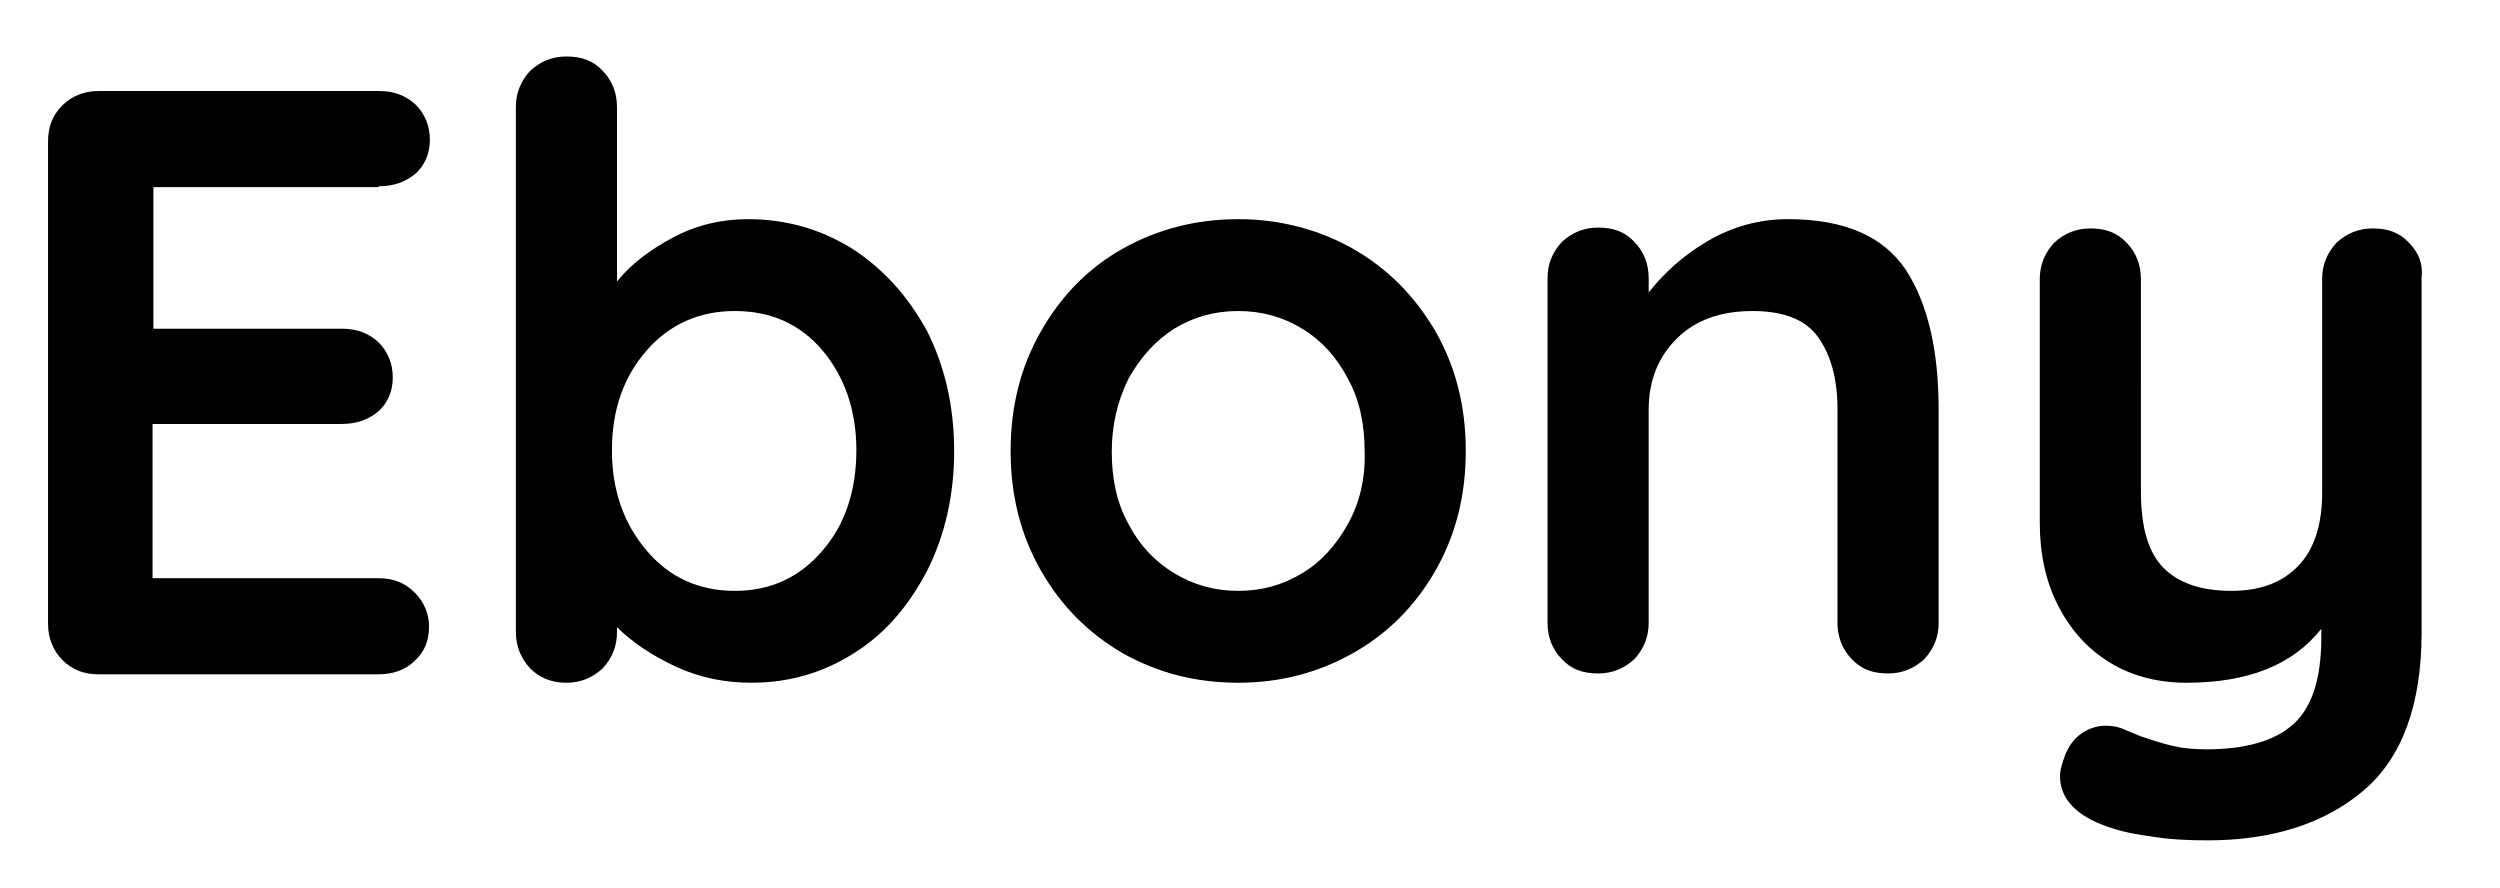 <?xml version="1.0" encoding="utf-8"?>
<!-- Generator: Adobe Illustrator 27.9.0, SVG Export Plug-In . SVG Version: 6.00 Build 0)  -->
<svg version="1.1" id="Layer_1" xmlns="http://www.w3.org/2000/svg" xmlns:xlink="http://www.w3.org/1999/xlink" x="0px" y="0px"
	 viewBox="0 0 296.6 105.4" style="enable-background:new 0 0 296.6 105.4;" xml:space="preserve">
<g>
	<path d="M44.9,22.1c1.8,0,3.2-0.5,4.4-1.5c1.1-1,1.7-2.4,1.7-4c0-1.7-0.6-3.1-1.7-4.2c-1.2-1.1-2.6-1.6-4.3-1.6H11.7
		c-1.7,0-3.2,0.6-4.3,1.7c-1.2,1.2-1.7,2.6-1.7,4.3V74c0,1.7,0.6,3.2,1.7,4.3C8.6,79.5,10,80,11.7,80h33.2c1.7,0,3.2-0.5,4.3-1.6
		c1.2-1.1,1.7-2.4,1.7-4.1c0-1.5-0.6-2.9-1.7-4c-1.2-1.2-2.6-1.7-4.3-1.7H18.1V50.3h22.4c1.8,0,3.2-0.5,4.4-1.5c1.1-1,1.7-2.4,1.7-4
		c0-1.7-0.6-3.1-1.7-4.2c-1.2-1.1-2.6-1.6-4.3-1.6H18.2V22.2h26.7V22.1z"/>
	<path d="M101.1,29.5c-3.7-2.3-7.8-3.5-12.4-3.5c-3.1,0-6.1,0.7-8.9,2.2c-2.8,1.5-5,3.2-6.6,5.2V12.7c0-1.7-0.6-3.2-1.7-4.3
		c-1.1-1.2-2.5-1.7-4.3-1.7c-1.7,0-3.1,0.6-4.3,1.7c-1.1,1.2-1.7,2.6-1.7,4.3v62.2c0,1.8,0.6,3.2,1.7,4.4c1.1,1.1,2.5,1.7,4.3,1.7
		c1.7,0,3.1-0.6,4.3-1.7c1.1-1.2,1.7-2.6,1.7-4.3v-0.6c1.8,1.8,4.2,3.4,7,4.7c2.8,1.3,5.8,1.9,9,1.9c4.4,0,8.5-1.2,12.1-3.5
		c3.7-2.3,6.5-5.6,8.7-9.8c2.1-4.2,3.2-8.9,3.2-14.2c0-5.3-1.1-10-3.2-14.2C107.7,35.1,104.8,31.9,101.1,29.5z M97.6,65.3
		c-2.7,3.2-6.2,4.8-10.4,4.8c-4.3,0-7.8-1.6-10.5-4.8c-2.7-3.2-4.1-7.1-4.1-11.9s1.4-8.7,4.1-11.8c2.7-3.1,6.2-4.7,10.5-4.7
		s7.8,1.6,10.4,4.7s4,7.1,4,11.8S100.3,62.2,97.6,65.3z"/>
	<path d="M160.5,29.5c-4.1-2.3-8.7-3.5-13.6-3.5c-5,0-9.6,1.2-13.7,3.5c-4.1,2.3-7.3,5.6-9.7,9.8c-2.4,4.2-3.6,8.9-3.6,14.2
		c0,5.3,1.2,10,3.6,14.2c2.4,4.2,5.6,7.4,9.7,9.8c4.1,2.3,8.6,3.5,13.7,3.5c5,0,9.5-1.2,13.6-3.5s7.4-5.6,9.8-9.8
		c2.4-4.2,3.6-8.9,3.6-14.2c0-5.3-1.2-10-3.6-14.2C167.9,35.2,164.7,31.9,160.5,29.5z M159.9,62.2c-1.4,2.5-3.2,4.5-5.4,5.8
		c-2.3,1.4-4.8,2.1-7.6,2.1s-5.3-0.7-7.6-2.1s-4.1-3.3-5.4-5.8c-1.4-2.5-2-5.4-2-8.6s0.7-6.1,2-8.7c1.4-2.5,3.2-4.5,5.4-5.9
		c2.3-1.4,4.8-2.1,7.6-2.1s5.3,0.7,7.6,2.1s4.1,3.4,5.4,5.9c1.4,2.5,2,5.4,2,8.7C162,56.8,161.3,59.7,159.9,62.2z"/>
	<path d="M212.1,26c-3.4,0-6.6,0.9-9.5,2.6s-5.2,3.8-7,6.1V33c0-1.7-0.6-3.2-1.7-4.3c-1.1-1.2-2.5-1.7-4.3-1.7
		c-1.7,0-3.1,0.6-4.3,1.7c-1.1,1.2-1.7,2.6-1.7,4.3v40.9c0,1.7,0.6,3.2,1.7,4.3c1.1,1.2,2.5,1.7,4.3,1.7c1.7,0,3.1-0.6,4.3-1.7
		c1.1-1.2,1.7-2.6,1.7-4.3V48.6c0-3.4,1.1-6.2,3.3-8.4c2.2-2.2,5.2-3.3,9-3.3c3.7,0,6.3,1,7.8,3.1s2.3,4.9,2.3,8.6v25.3
		c0,1.7,0.6,3.2,1.7,4.3c1.1,1.2,2.5,1.7,4.3,1.7c1.7,0,3.1-0.6,4.3-1.7c1.1-1.2,1.7-2.6,1.7-4.3V48.6c0-7.1-1.3-12.6-3.9-16.6
		C223.4,28,218.8,26,212.1,26z"/>
	<path d="M285.8,28.8c-1.1-1.2-2.5-1.7-4.3-1.7c-1.7,0-3.1,0.6-4.3,1.7c-1.1,1.2-1.7,2.6-1.7,4.3v25.3c0,3.8-0.9,6.7-2.8,8.7
		s-4.5,3-8,3s-6.2-0.9-8-2.7c-1.8-1.8-2.7-4.8-2.7-9V33.1c0-1.7-0.6-3.2-1.7-4.3c-1.1-1.2-2.5-1.7-4.3-1.7c-1.7,0-3.1,0.6-4.3,1.7
		c-1.1,1.2-1.7,2.6-1.7,4.3V62c0,3.7,0.7,7,2.2,9.9s3.5,5.1,6.1,6.7s5.7,2.4,9.1,2.4c7.3,0,12.6-2.1,16-6.4v1
		c0,4.9-1.1,8.3-3.3,10.3c-2.2,2-5.7,3-10.3,3c-1.4,0-2.7-0.1-4-0.4s-2.5-0.7-3.7-1.1c-1.2-0.5-2-0.8-2.4-1
		c-0.6-0.2-1.2-0.3-1.9-0.3c-1.1,0-2.2,0.4-3.1,1.1c-1,0.8-1.6,1.9-2,3.3c-0.2,0.6-0.3,1.1-0.3,1.6c0,2.4,1.6,4.4,4.9,5.7
		c1.5,0.6,3.3,1.1,5.7,1.4c2.3,0.4,4.6,0.5,6.9,0.5c7.7,0,13.9-2,18.5-5.9s6.9-10.2,6.9-18.8V32.9C287.5,31.3,286.9,29.9,285.8,28.8
		z"/>
</g>
</svg>
